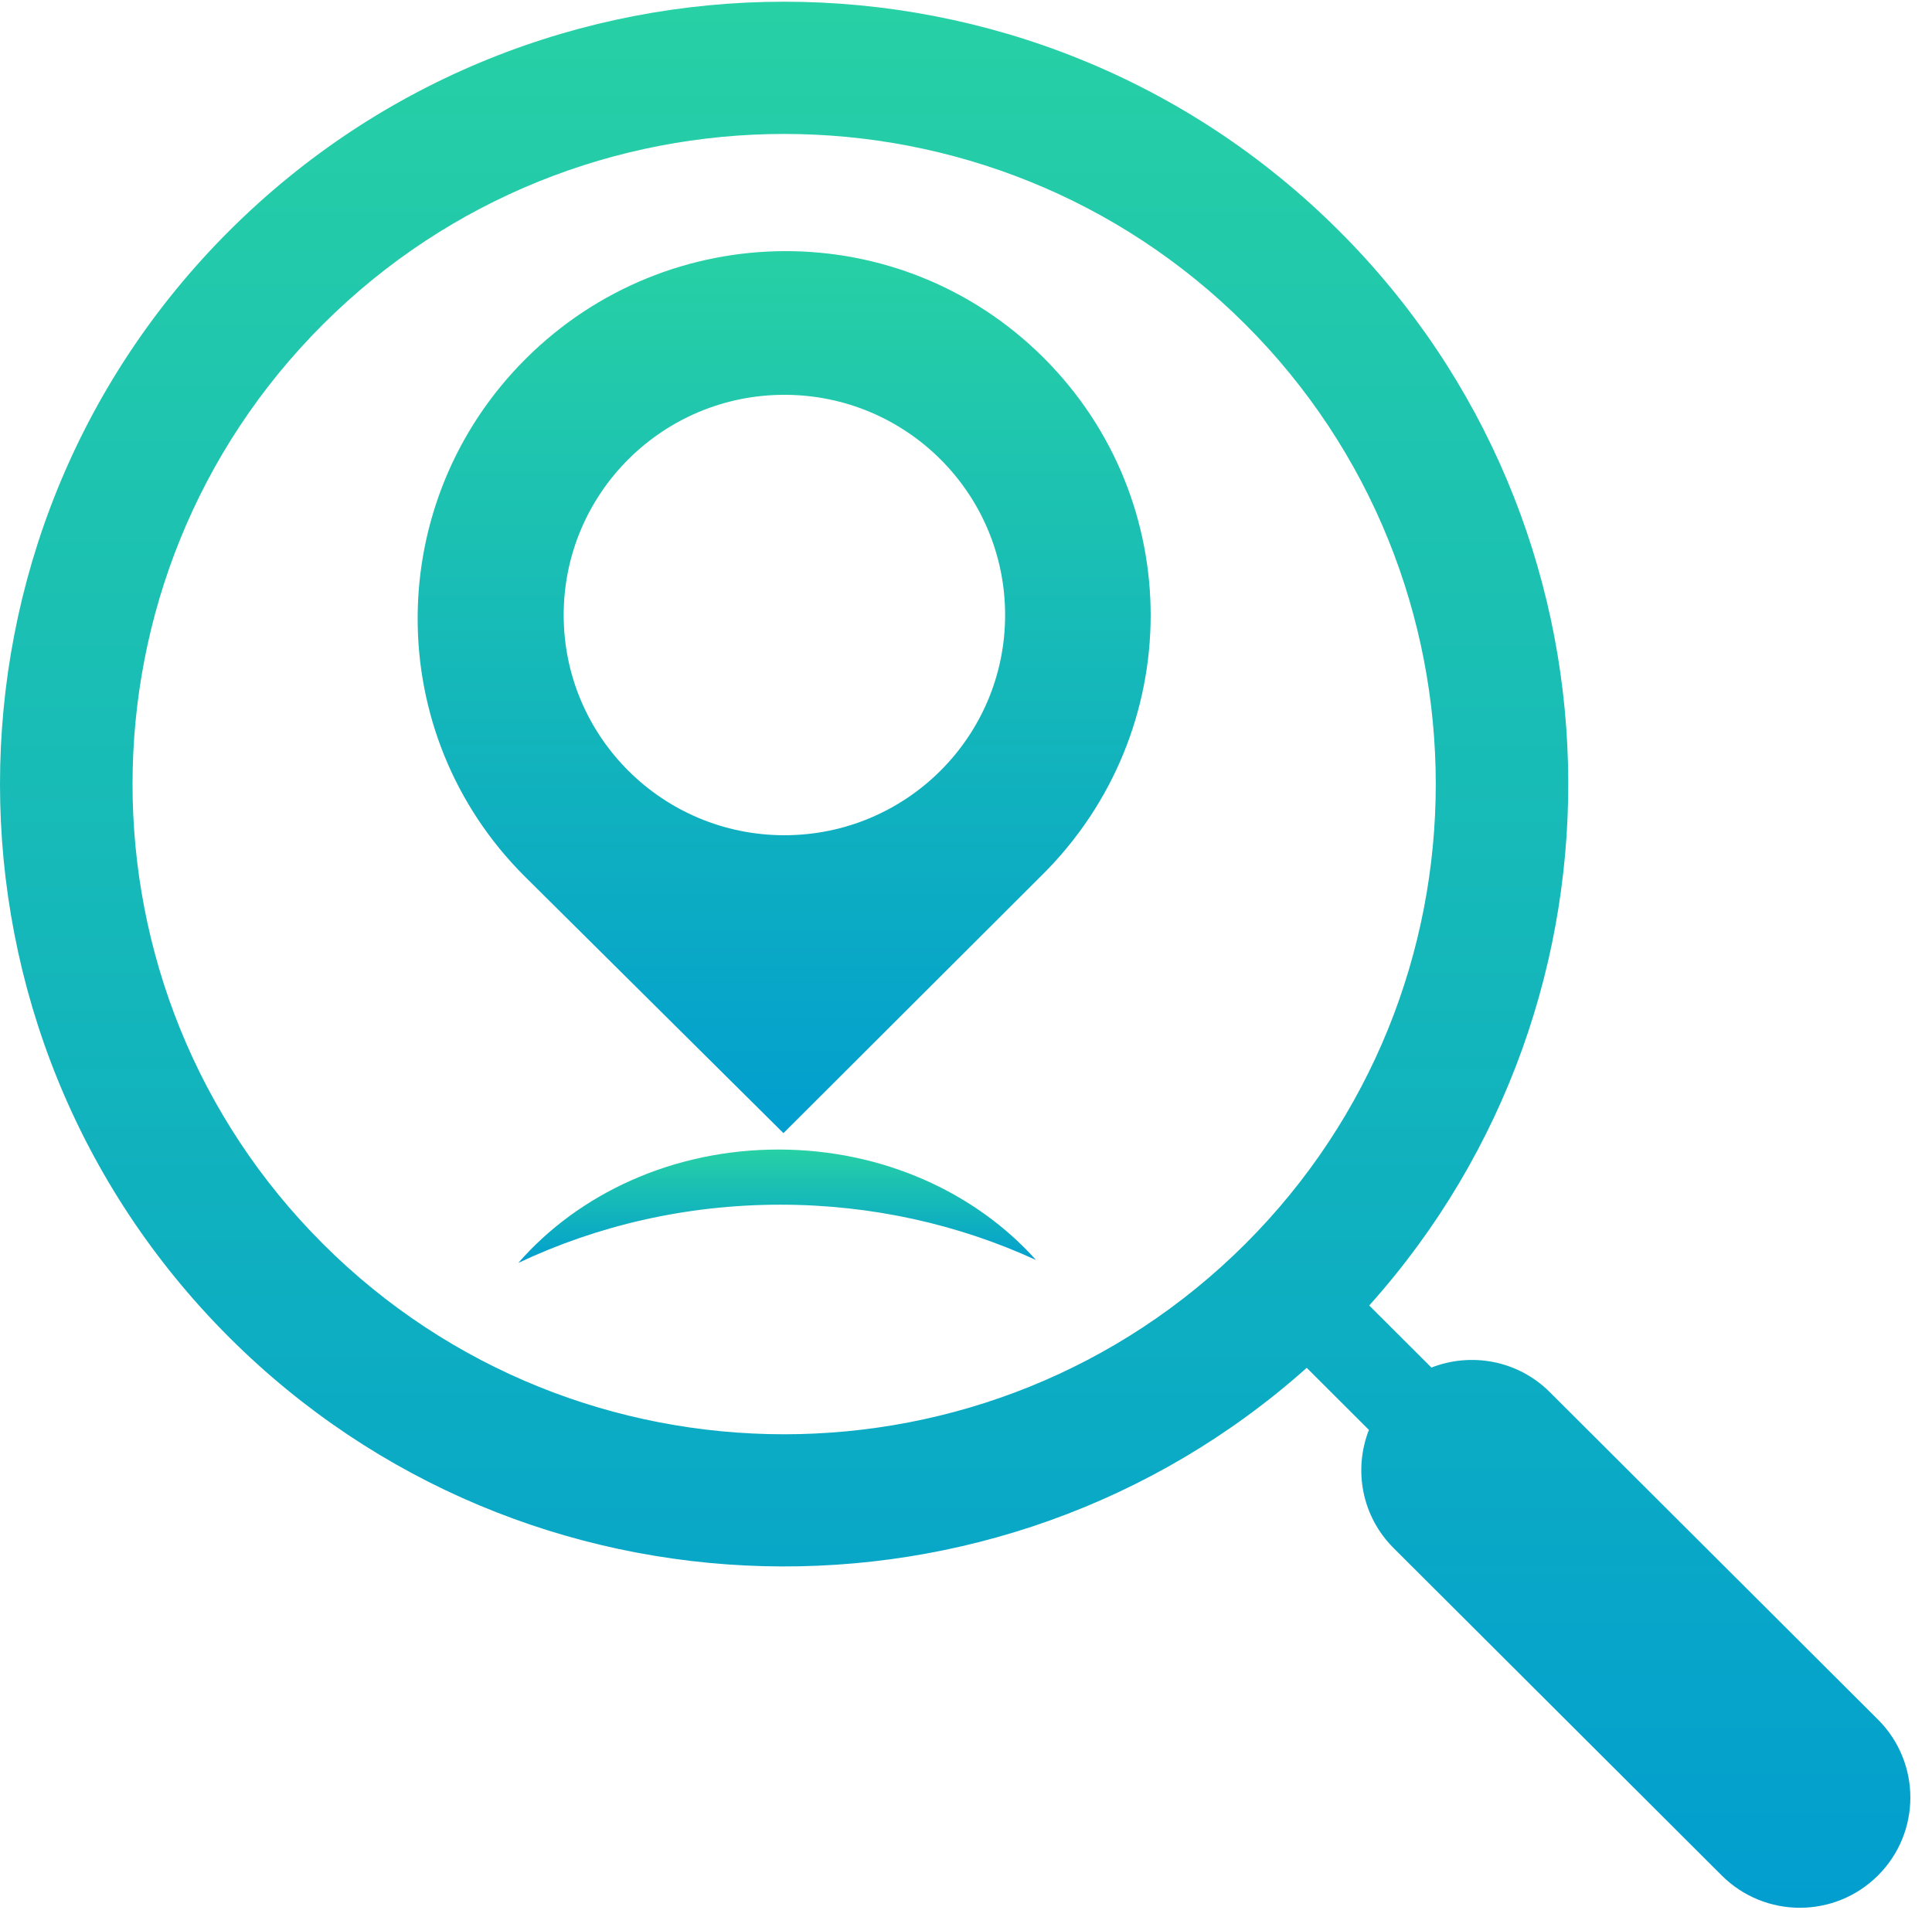 <svg width="89" height="88" viewBox="0 0 89 88" fill="none" xmlns="http://www.w3.org/2000/svg">
<g id="Group 67">
<g id="Group">
<path id="Vector" d="M61.675 10.627C47.586 -3.437 24.66 -3.437 10.569 10.627C-3.523 24.687 -3.523 47.568 10.569 61.629C24.177 75.209 46.023 75.671 60.196 63.023L63.061 65.883C62.347 67.706 62.721 69.853 64.196 71.325L79.314 86.412C81.301 88.396 84.525 88.396 86.511 86.412C88.5 84.43 88.5 81.213 86.511 79.228L71.395 64.144C69.919 62.67 67.766 62.297 65.94 63.01L63.075 60.15C75.751 46.007 75.284 24.204 61.675 10.627ZM14.887 57.321C3.178 45.636 3.178 26.62 14.887 14.935C26.596 3.25 45.65 3.25 57.359 14.935C69.068 26.62 69.068 45.636 57.359 57.321C45.65 69.005 26.596 69.005 14.887 57.321Z" fill="url(#paint0_linear_68_1152)"/>
<path id="Vector_2" d="M48.076 16.485C41.476 9.898 30.813 9.951 24.212 16.538C17.612 23.124 17.567 33.79 24.167 40.375L36.09 52.209L48.038 40.283C54.639 33.696 54.675 23.071 48.076 16.485ZM36.134 38.483C30.519 38.483 25.967 33.94 25.967 28.338C25.967 22.733 30.519 18.191 36.134 18.191C41.75 18.191 46.302 22.734 46.302 28.338C46.302 33.939 41.751 38.483 36.134 38.483Z" fill="url(#paint1_linear_68_1152)"/>
<path id="Vector_3" d="M35.942 55.506C40.179 55.506 44.177 56.425 47.725 58.055C44.958 54.961 40.677 52.965 35.858 52.965C30.971 52.965 26.638 55.019 23.878 58.188C27.497 56.477 31.596 55.506 35.942 55.506Z" fill="url(#paint2_linear_68_1152)"/>
</g>
</g>
<defs>
<linearGradient id="paint0_linear_68_1152" x1="44.001" y1="0.079" x2="44.001" y2="87.9" gradientUnits="userSpaceOnUse">
<stop stop-color="#27D0A5"/>
<stop offset="1" stop-color="#029ECF"/>
</linearGradient>
<linearGradient id="paint1_linear_68_1152" x1="36.123" y1="11.571" x2="36.123" y2="52.209" gradientUnits="userSpaceOnUse">
<stop stop-color="#27D0A5"/>
<stop offset="1" stop-color="#029ECF"/>
</linearGradient>
<linearGradient id="paint2_linear_68_1152" x1="35.802" y1="52.965" x2="35.802" y2="58.188" gradientUnits="userSpaceOnUse">
<stop stop-color="#27D0A5"/>
<stop offset="1" stop-color="#029ECF"/>
</linearGradient>
</defs>
</svg>
